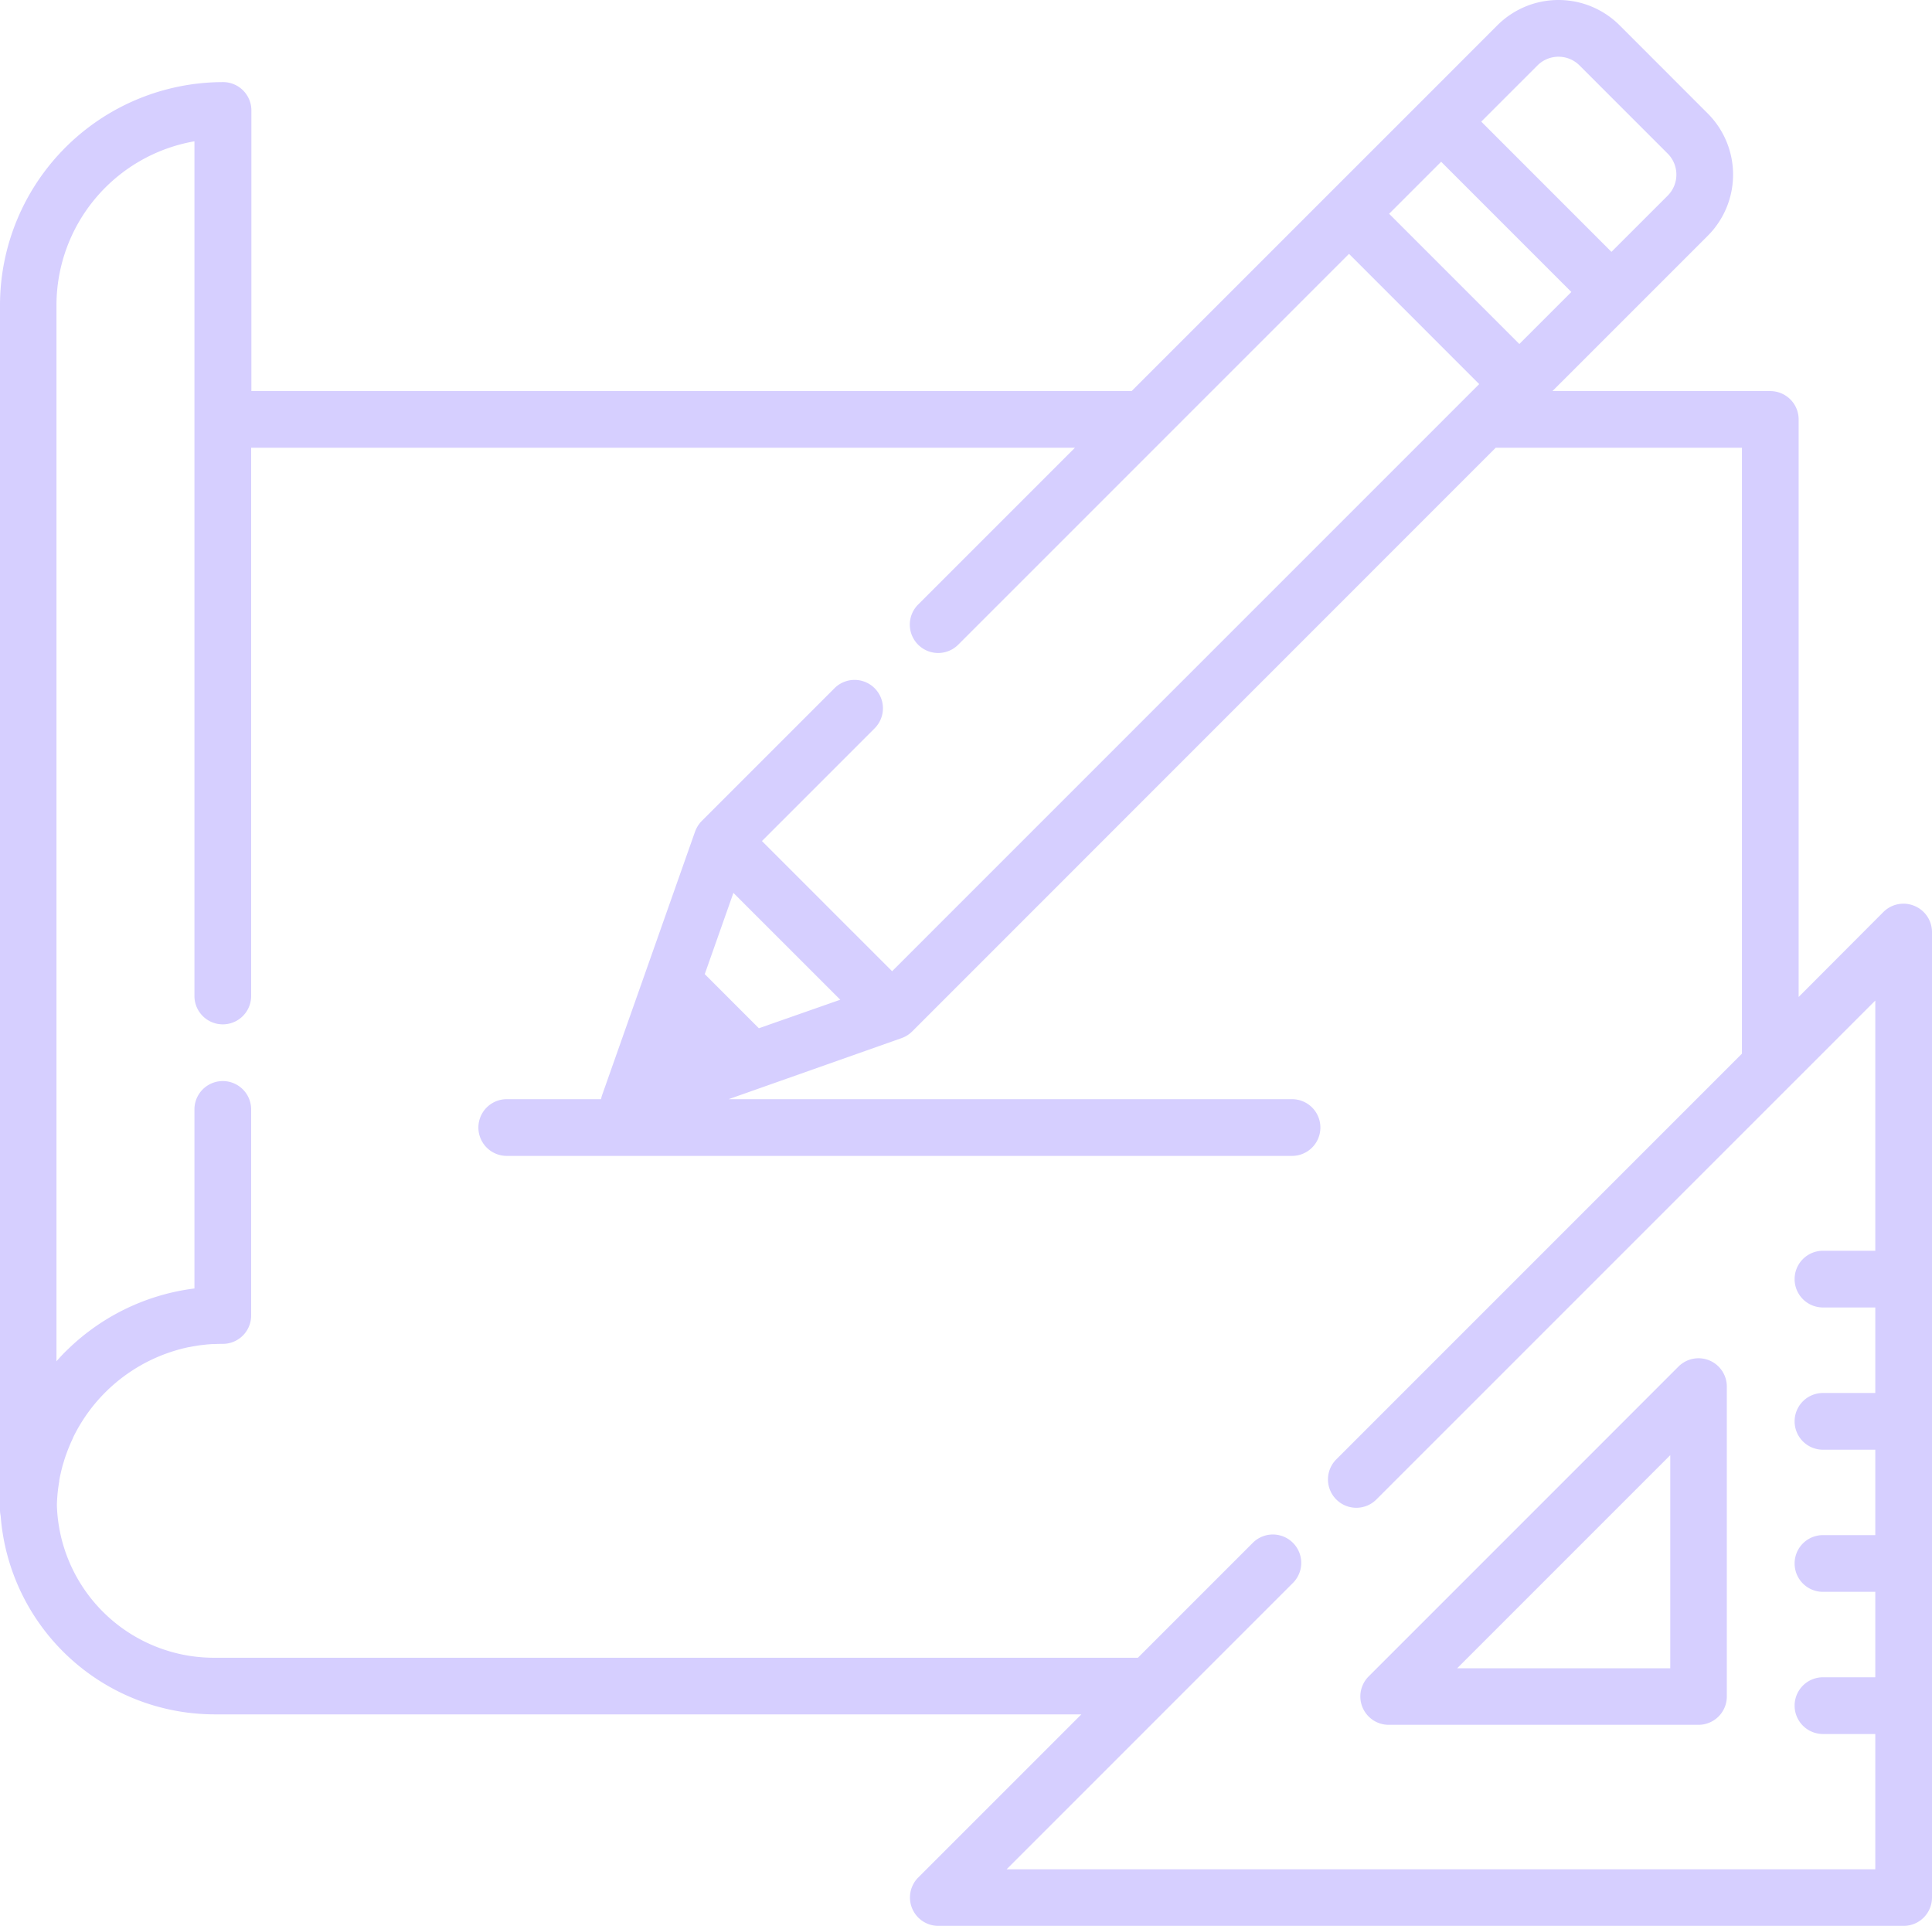 <svg xmlns="http://www.w3.org/2000/svg" id="_01_Website_design" data-name="01 Website design" width="56.01" height="55.83" viewBox="0 0 56.01 55.83"><g id="Group_6" data-name="Group 6" transform="translate(39.438 39.374)" fill="#2c2633"><g id="Group_5" data-name="Group 5" fill="#2c2633"><path id="Path_3" data-name="Path 3" d="M370.638,360.812a.822.822,0,0,0-.9.178l-8.984,8.984a.822.822,0,0,0,.581,1.4h8.984a.822.822,0,0,0,.822-.822v-8.984A.822.822,0,0,0,370.638,360.812Zm-7.314,8.922,6.177-6.177v6.177Z" transform="translate(-360.517 -360.749)" fill="#d6cfff"></path></g></g><g id="Group_8" data-name="Group 8" transform="translate(0 0)" fill="#2c2633"><g id="Group_7" data-name="Group 7" fill="#2c2633"><path id="Path_4" data-name="Path 4" d="M55.5,27.08a.822.822,0,0,0-.9.178L52.144,29.72V12.979a.822.822,0,0,0-.822-.822H45.006L47.3,9.864h0l2.209-2.209a2.507,2.507,0,0,0,0-3.545L46.954,1.554a2.507,2.507,0,0,0-3.545,0L41.2,3.764,38.528,6.435l-5.722,5.722H7.288V4.024A.822.822,0,0,0,6.466,3.2,6.473,6.473,0,0,0,0,9.668V44.585a.824.824,0,0,0,.019.177,6.227,6.227,0,0,0,6.208,5.754H31.349l-4.731,4.731a.822.822,0,0,0,.581,1.4H55.188a.822.822,0,0,0,.822-.822V27.839A.822.822,0,0,0,55.5,27.08ZM44.572,2.717a.863.863,0,0,1,1.22,0l2.555,2.555a.863.863,0,0,1,0,1.22L46.717,8.121,42.943,4.346ZM41.78,5.509l3.775,3.775-1.508,1.508L40.272,7.017ZM54.366,37.077H52.849a.822.822,0,1,0,0,1.644h1.517V41.2H52.849a.822.822,0,1,0,0,1.644h1.517V45.32H52.849a.822.822,0,1,0,0,1.644h1.517v2.477H52.849a.822.822,0,1,0,0,1.644h1.517v3.921H29.183l8.3-8.3a.822.822,0,0,0-1.163-1.163l-3.332,3.332H6.228a4.557,4.557,0,0,1-4.579-4.435q.007-.234.036-.464v0q.014-.109.033-.217l0-.025q.017-.1.039-.192l.012-.053q.019-.081.04-.161c.008-.029.016-.057.025-.086s.025-.083.038-.125.027-.082.042-.123.02-.057.031-.085c.02-.054.041-.107.063-.16l.019-.046c.028-.066.057-.131.088-.195l0-.008a4.84,4.84,0,0,1,3.364-2.631l.012,0c.068-.014.137-.026.206-.037l.035-.006c.062-.01.126-.017.189-.024l.053-.006c.061-.006.122-.01.184-.014l.058,0q.121-.006.243-.006a.822.822,0,0,0,.822-.822V32.98a.822.822,0,1,0-1.644,0v5.19a6.421,6.421,0,0,0-3.693,1.787c-.107.1-.208.213-.307.323V9.668a4.83,4.83,0,0,1,4-4.752V29.692h0a.822.822,0,0,0,1.644,0h0V13.8H31.162l-4.545,4.545a.822.822,0,0,0,1.163,1.163l5.948-5.948h0l5.381-5.381,3.774,3.775-.443.443h0L25.863,28.974,22.089,25.2l3.267-3.267a.822.822,0,0,0-1.163-1.163l-3.849,3.849a.826.826,0,0,0-.058.065l-.017.023c-.012.015-.023.031-.034.047l-.017.029c-.009.015-.018.031-.026.047l-.015.031c-.007.016-.014.032-.02.049l-.007.017-1.6,4.537-1.092,3.094a.831.831,0,0,0-.033.125H14.691a.822.822,0,1,0,0,1.644H37.457a.822.822,0,1,0,0-1.644H21.123l5.014-1.77.012-.005.058-.024.022-.01c.02-.01.039-.021.058-.032l.018-.011c.02-.013.039-.027.058-.041l.014-.011a.826.826,0,0,0,.067-.059L43.361,13.8H50.5V31.364L38.74,43.124a.822.822,0,0,0,0,1.163.841.841,0,0,0,.062.056.822.822,0,0,0,1.1-.056h0L54.366,29.824ZM24.36,29.8,22,30.627l-1.569-1.569.831-2.355Z" transform="translate(0 -0.82)" fill="#d6cfff"></path></g></g></svg>